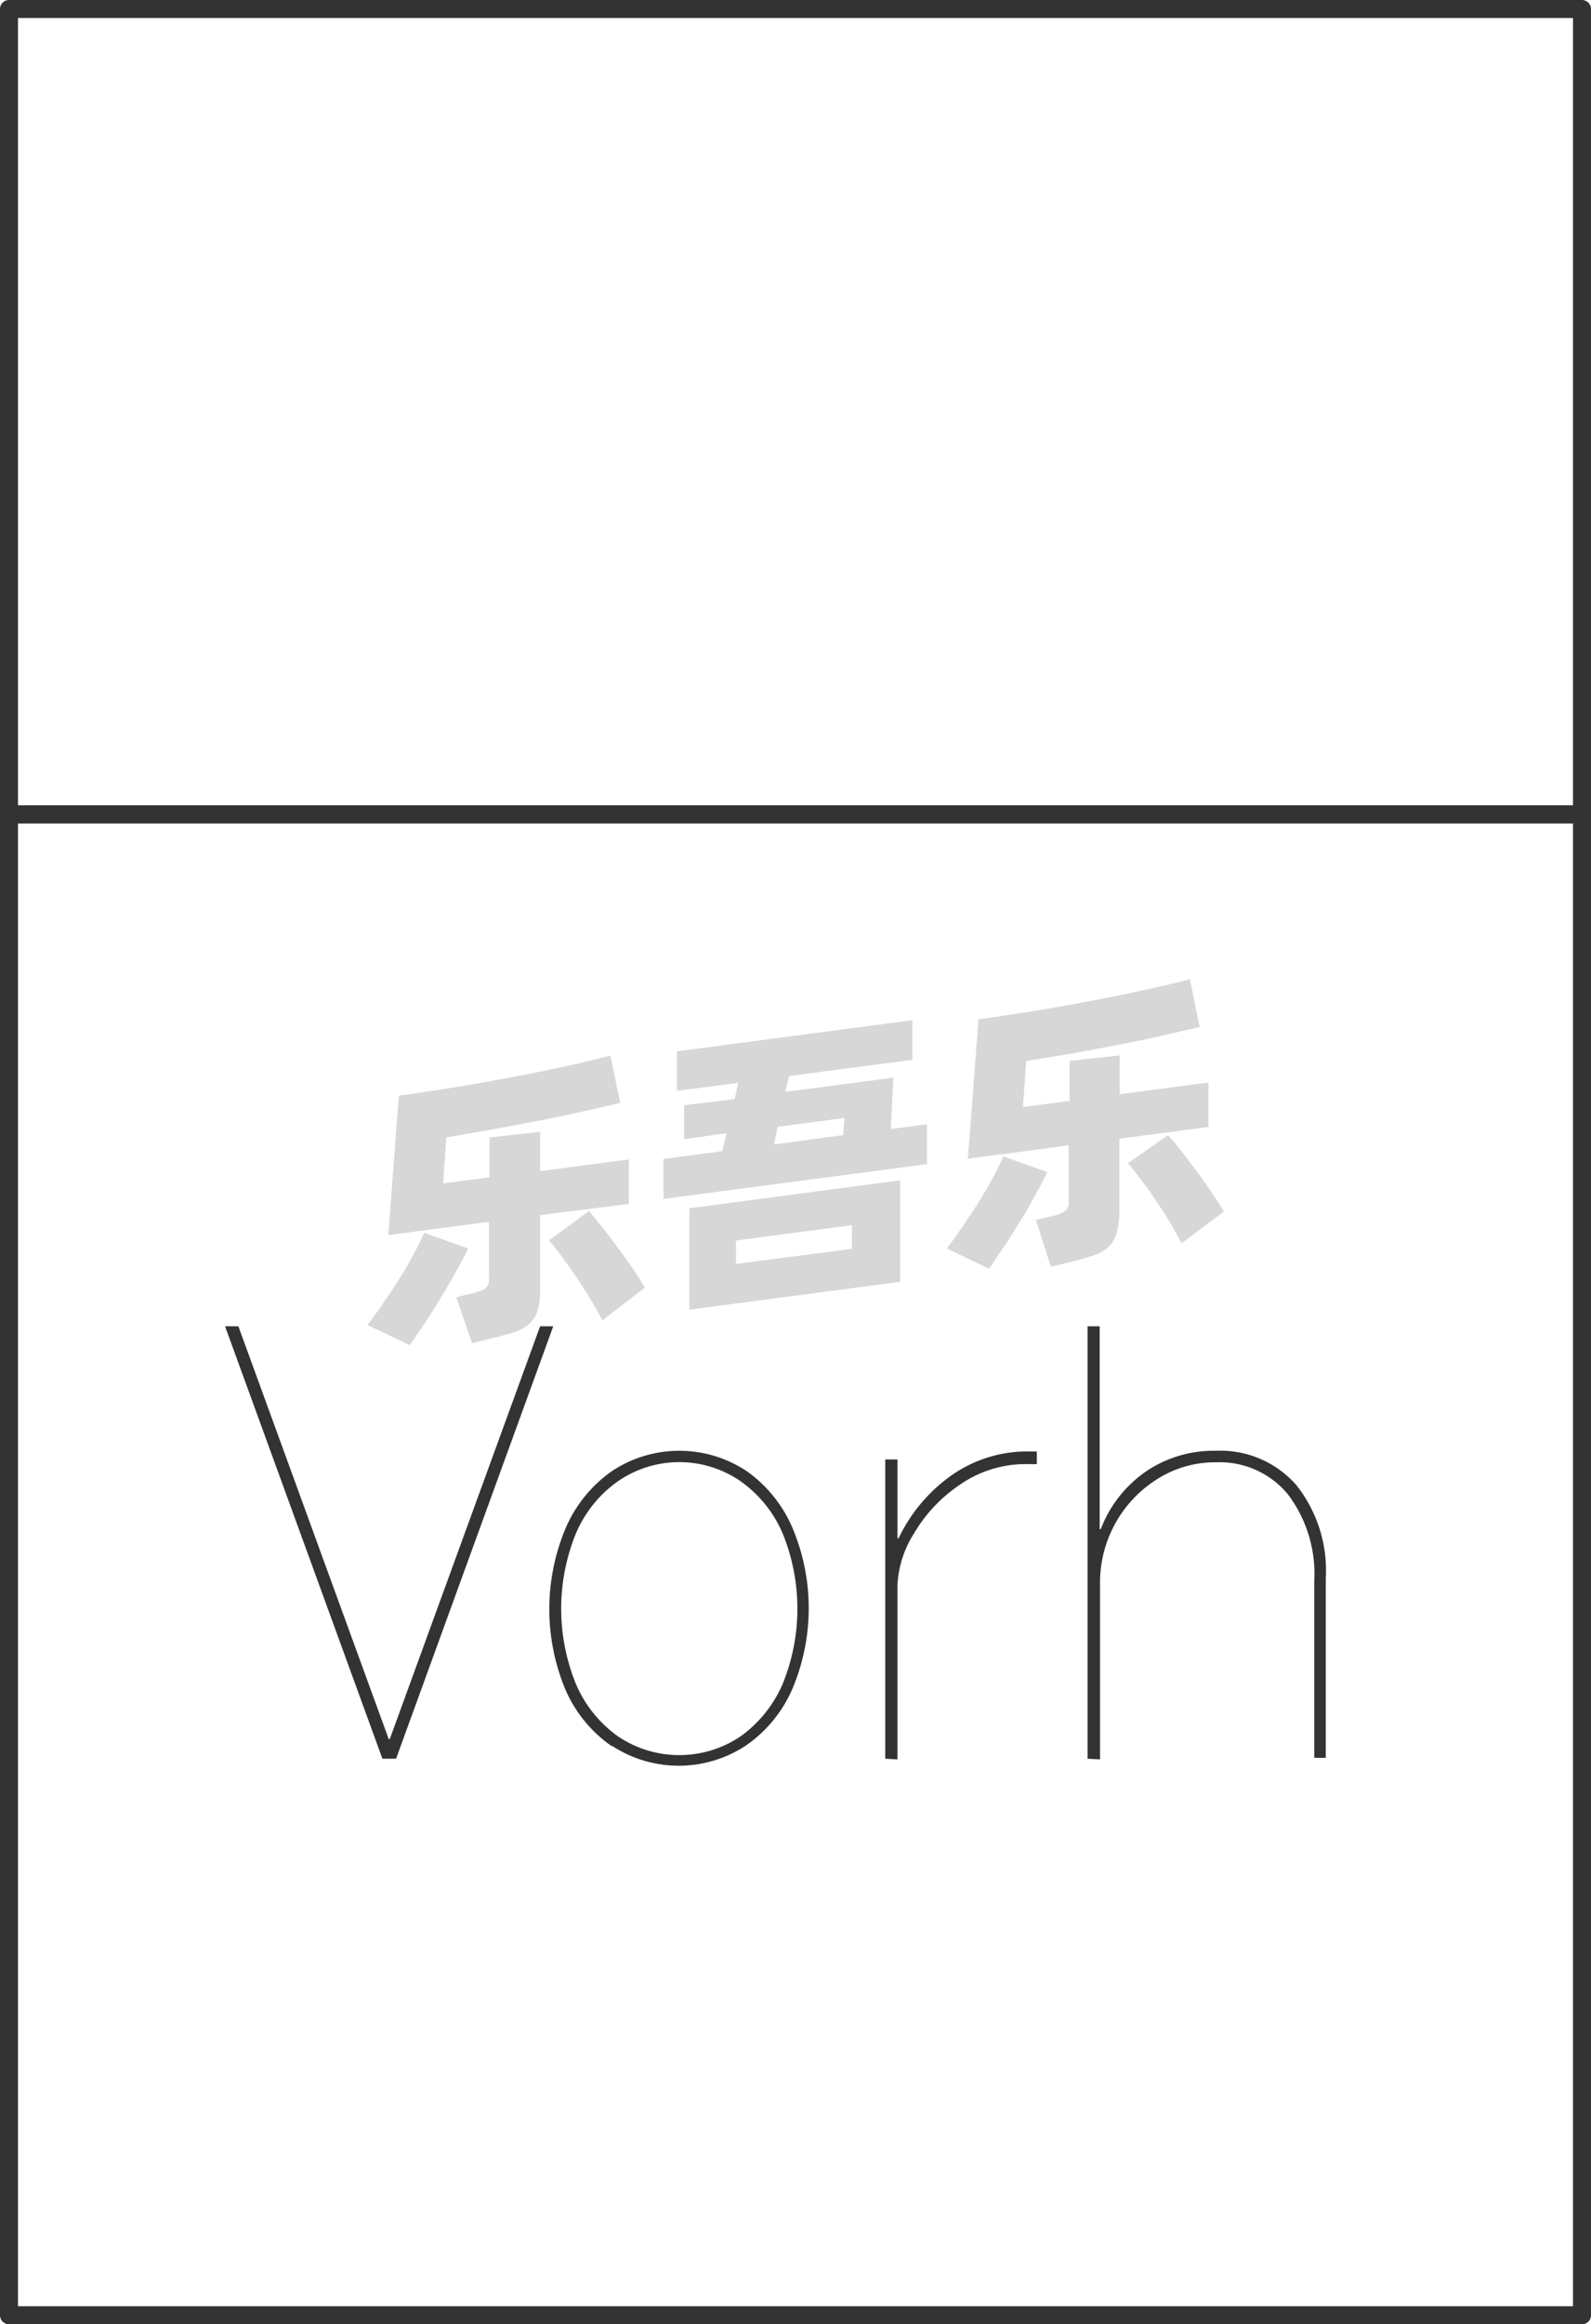 <svg xmlns="http://www.w3.org/2000/svg" viewBox="0 0 88.37 129"><defs><style>.cls-1{fill:none;stroke:#333;stroke-linejoin:round;}.cls-2{opacity:0.16;}.cls-3{fill:#333;}</style></defs><title>1-214</title><g id="图层_2" data-name="图层 2"><g id="_1-210_1-219" data-name="1-210——1-219"><g id="_1-214" data-name="1-214"><rect class="cls-1" x="0.5" y="45.2" width="87.37" height="83.3"/><rect class="cls-1" x="0.5" y="0.5" width="87.37" height="44.7"/><g class="cls-2"><path d="M26,69.29c-.17.37-.39.79-.65,1.25s-.54.95-.84,1.44-.6,1-.9,1.43-.59.88-.85,1.25l-2.34-1.12c.27-.37.56-.77.87-1.22s.61-.9.9-1.36.55-.91.79-1.36.43-.83.58-1.18Zm4-1.85v4.12a4.05,4.05,0,0,1-.14,1.17,1.56,1.56,0,0,1-.45.73,2.28,2.28,0,0,1-.8.46c-.33.11-.74.23-1.22.34l-1.17.29L25.34,72l.9-.22a2.59,2.59,0,0,0,.72-.27.63.63,0,0,0,.2-.55V67.81l-5.59.74.58-7.74c.62-.08,1.28-.18,2-.29s1.4-.22,2.11-.34l2.14-.39c.71-.13,1.4-.27,2.07-.41s1.28-.27,1.87-.41,1.1-.26,1.56-.39l.55,2.63-2.07.48c-.77.17-1.57.34-2.42.5l-2.59.49-2.58.45-.18,2.55,2.58-.34V63.13L30,62.82V65l4.93-.65v2.47Zm2.71-.22c.18.19.39.45.65.78s.54.69.83,1.08.58.79.87,1.2.53.81.76,1.18l-2.36,1.82c-.18-.35-.4-.74-.65-1.15s-.51-.83-.79-1.24-.55-.78-.81-1.14-.51-.66-.72-.91Z"/><path d="M51.49,62.4v2.21L36.85,66.54V64.32l3.27-.43.24-1L38,63.23V61.34L40.81,61,41,60.1l-3.4.44V58.35l13.08-1.73v2.2l-6.85.9-.21.88,6-.79-.14,2.85Zm-13.2,4.66L50,65.51v5.63L38.29,72.69Zm2.59,3.09,6.44-.84V68l-6.44.85ZM43,63.52,46.83,63l.07-.95-3.71.49Z"/><path d="M58.17,65.05c-.17.37-.39.79-.65,1.25s-.54,1-.83,1.44-.6,1-.91,1.43-.58.88-.84,1.25l-2.35-1.13c.28-.36.56-.76.87-1.21s.61-.9.9-1.36.55-.91.79-1.36.43-.83.58-1.18Zm4-1.85v4.12A4.05,4.05,0,0,1,62,68.49a1.56,1.56,0,0,1-.45.73,2.12,2.12,0,0,1-.8.45c-.33.12-.74.23-1.21.35l-1.17.29-.83-2.6.89-.21a2.17,2.17,0,0,0,.72-.28.6.6,0,0,0,.21-.54V63.57l-5.6.74.59-7.74c.62-.08,1.27-.18,2-.29s1.39-.22,2.1-.34,1.43-.25,2.14-.39,1.41-.27,2.07-.41,1.28-.27,1.87-.41,1.11-.26,1.56-.39L66.63,57l-2.07.48c-.76.17-1.57.34-2.42.5s-1.71.33-2.59.49L57,58.89l-.18,2.55,2.59-.34V58.88l2.78-.3v2.15l4.93-.65v2.47ZM64.88,63c.17.19.39.45.65.78l.83,1.08c.29.39.58.79.86,1.2s.54.81.76,1.18L65.63,69c-.19-.35-.41-.74-.65-1.16s-.52-.82-.79-1.23-.55-.78-.82-1.14-.5-.66-.72-.91Z"/></g><path class="cls-3" d="M21.24,97.61l-8.74-24h.74l8.35,22.91h.06L30,73.61h.73L22,97.61Z"/><path class="cls-3" d="M34,96.93a7.4,7.4,0,0,1-2.58-3.12,11.59,11.59,0,0,1,0-9A7.46,7.46,0,0,1,34,81.64a6.77,6.77,0,0,1,7.46,0A7.44,7.44,0,0,1,44,84.76a11.47,11.47,0,0,1,0,9,7.38,7.38,0,0,1-2.57,3.12,6.77,6.77,0,0,1-7.46,0Zm7.12-.55a7,7,0,0,0,2.34-2.89,11.07,11.07,0,0,0,0-8.41,6.85,6.85,0,0,0-2.34-2.88,6,6,0,0,0-6.78,0A6.78,6.78,0,0,0,32,85.08a11.07,11.07,0,0,0,0,8.41,6.87,6.87,0,0,0,2.34,2.89,6.09,6.09,0,0,0,6.78,0Z"/><path class="cls-3" d="M49.17,97.61V81h.68v4.38h.06A9,9,0,0,1,52.69,82a7.3,7.3,0,0,1,4.55-1.44h.35v.7h-.54a6.4,6.4,0,0,0-3.73,1.14,8.37,8.37,0,0,0-2.56,2.72,5.82,5.82,0,0,0-.91,2.86v9.67Z"/><path class="cls-3" d="M60.41,97.61v-24h.67V84.87h.06a6.86,6.86,0,0,1,2.48-3.18,6.69,6.69,0,0,1,3.92-1.17A5.61,5.61,0,0,1,72,82.42a7.62,7.62,0,0,1,1.64,5.14v10H73V87.75a7.34,7.34,0,0,0-1.47-4.82,4.92,4.92,0,0,0-4-1.77,6,6,0,0,0-3.36,1,6.78,6.78,0,0,0-3.07,5.66v9.83Z"/></g></g></g></svg>